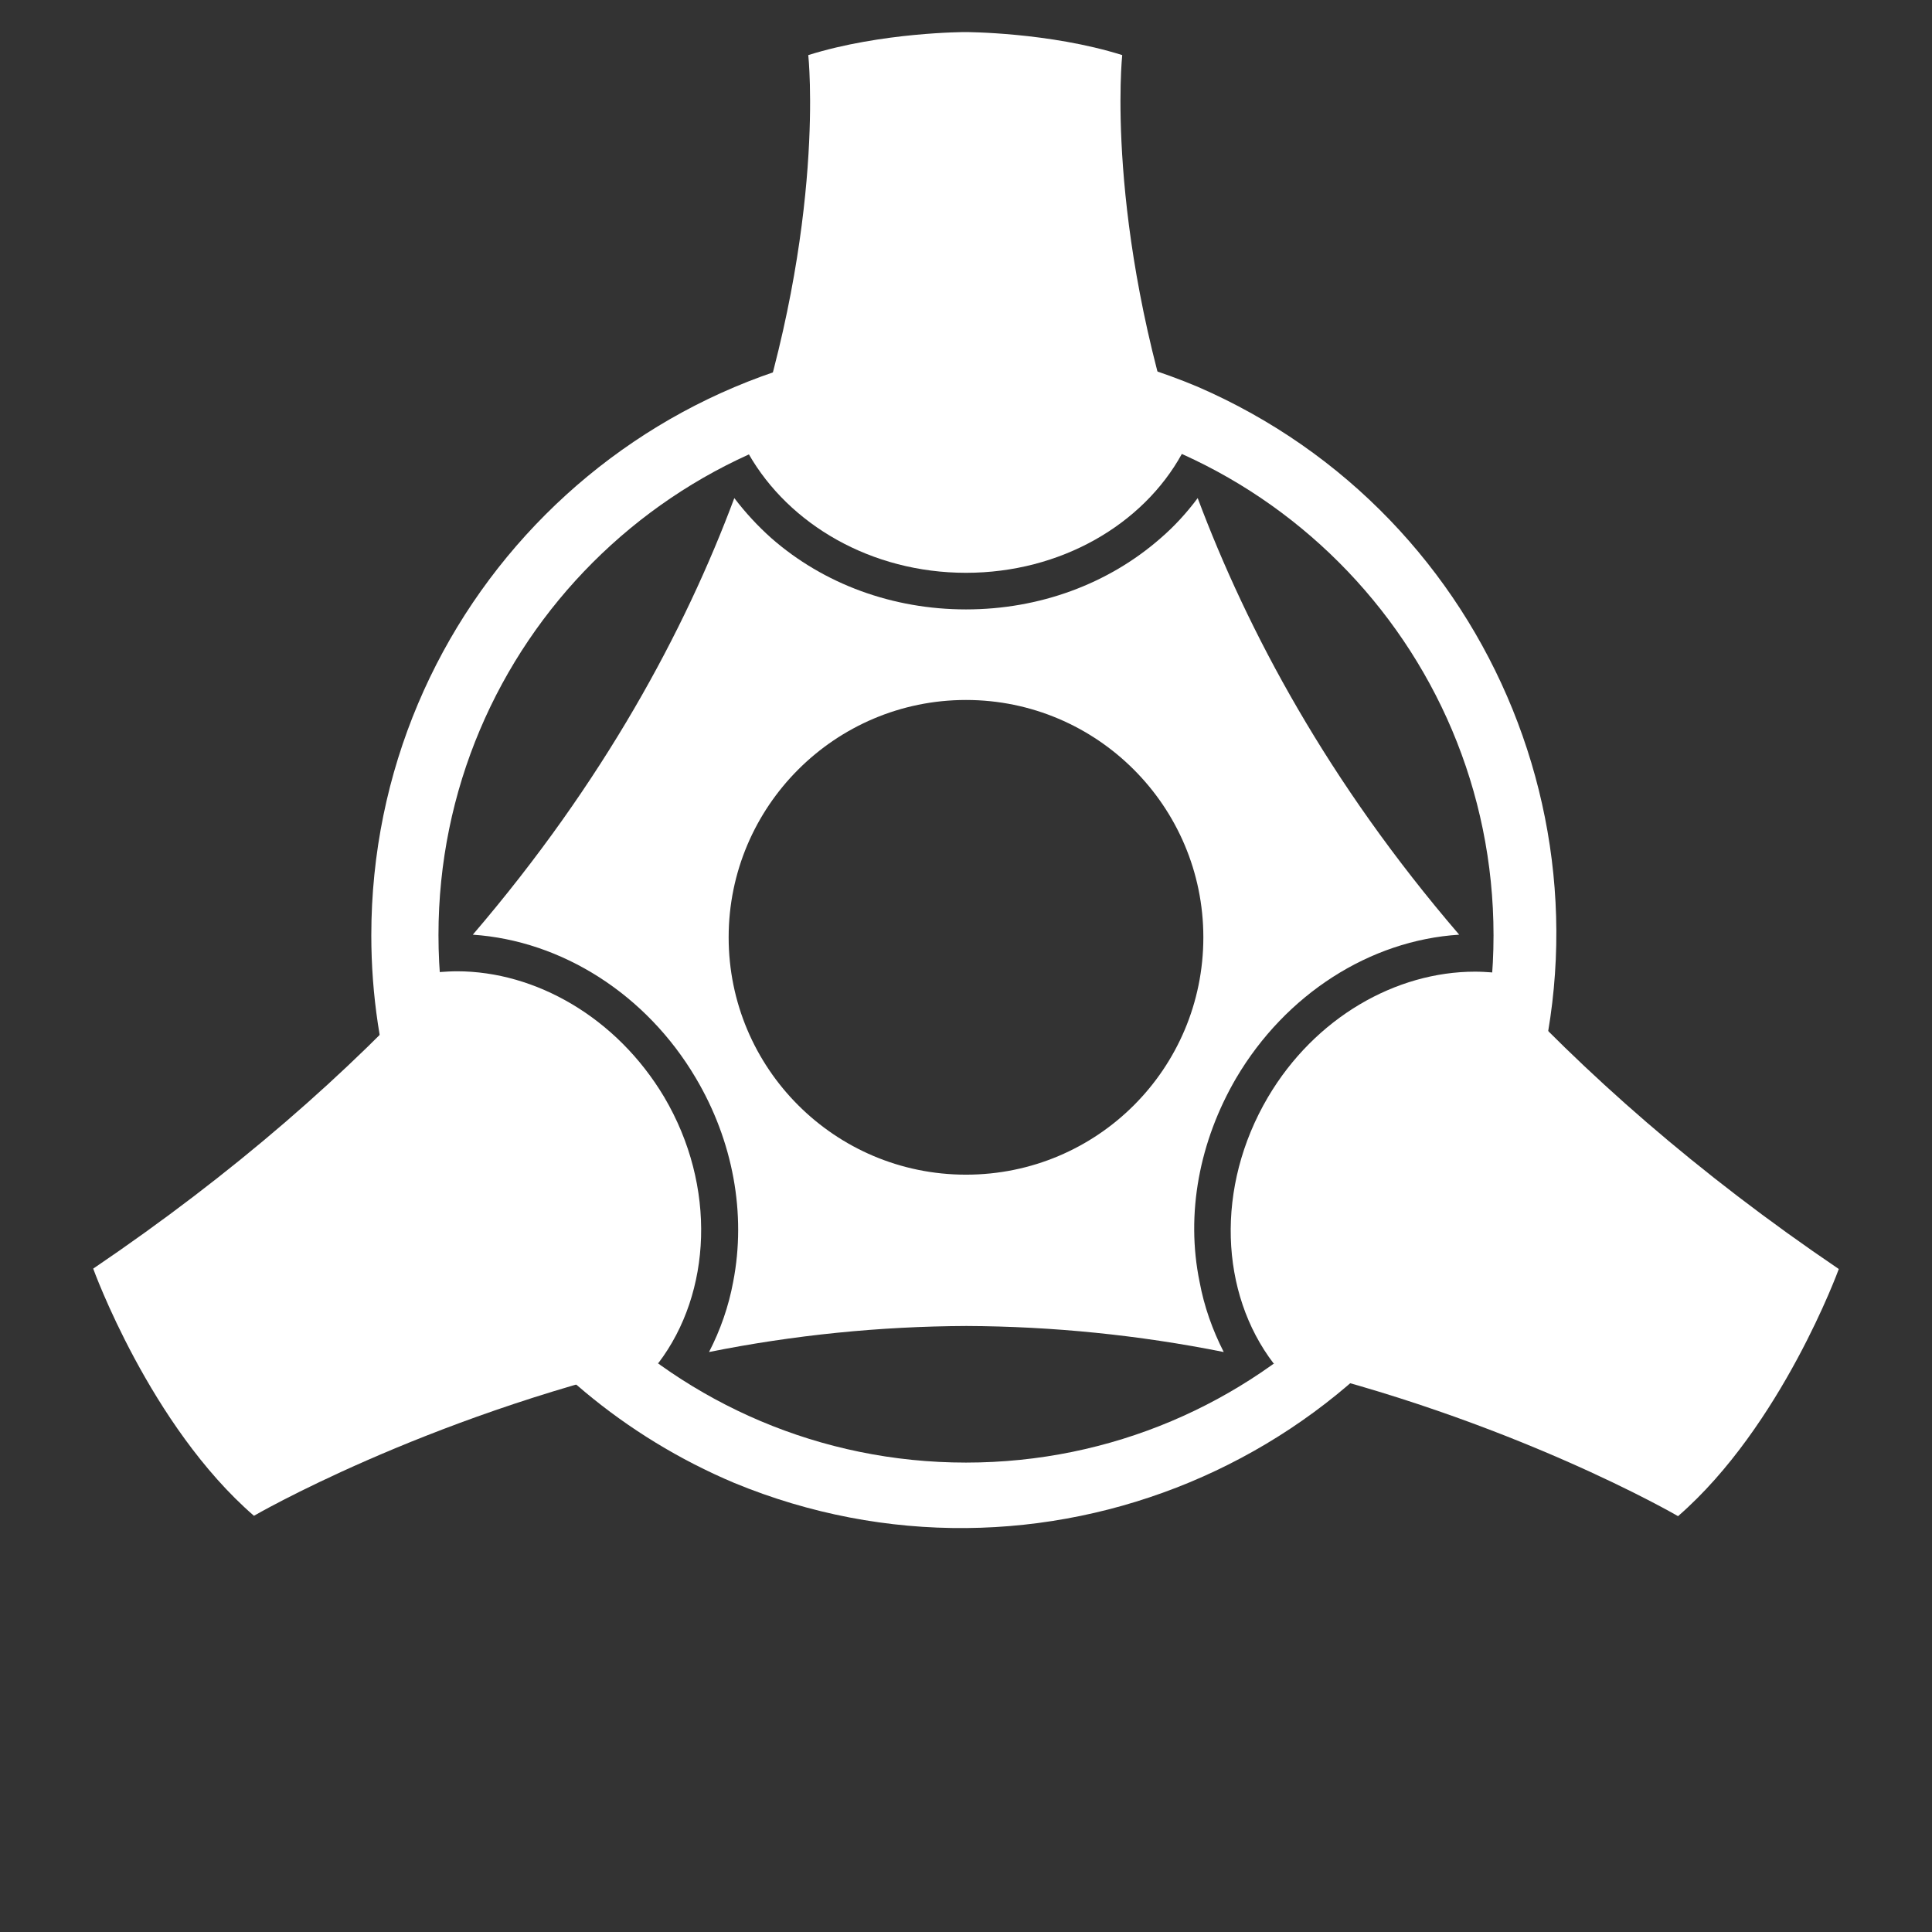 <svg xmlns="http://www.w3.org/2000/svg" id="Layer_1" viewBox="0 0 512 512"><rect x="0" y="0" width="512" height="512" fill="#333333" stroke="none"/><style>.st0{fill:#FFFFFF;}</style><path id="Circle" d="M256 108.1c77.2 0 139.8 62.6 139.8 139.8S333.2 387.6 256 387.6 116.2 325 116.2 247.8c0-77.1 62.5-139.7 139.8-139.7m0-17.9c-87.1 0-157.6 70.6-157.6 157.7 0 63.3 37.9 120.5 96.2 145.1 80.5 33.2 172.6-5.1 205.9-85.6 32.8-79.5-4.2-170.7-83.1-204.9-19.5-8.2-40.3-12.4-61.4-12.3z" class="st0"/><g id="Logo"><path d="M121.1 257.4c-1.5 0-3 .1-4.5.2-24.2 26.6-54.4 53.2-91.9 78.6 0 0 15 41.6 42.6 65.5 0 0 44.4-25.8 107.2-40.5 14.1-18.6 15.5-46.8 1.5-70.5-12.6-21.1-34.1-33.3-54.9-33.3zM256 151.8c25.1 0 46.9-12.8 57.2-31.5-20.5-61.6-15.8-105.7-15.8-105.7-19.4-6.1-41.6-6.1-41.6-6.1s-22.1 0-41.6 6.1c0 0 4.8 44-15.8 105.7 10.7 18.7 32.5 31.5 57.6 31.5zm139.4 105.9c-1.5-.1-2.9-.2-4.5-.2-20.9 0-42.4 12.1-54.9 33.3-14 23.8-12.7 51.9 1.5 70.5 62.8 14.6 107.2 40.5 107.2 40.5 27.5-23.9 42.6-65.5 42.6-65.5-37.5-25.4-67.7-52.1-91.9-78.6z" class="st0"/><path d="M327.6 285.7c13.1-22.2 35.4-36.5 59.1-38-34.8-40.5-56.1-80.5-69.3-115.7-2.9 3.9-6.2 7.5-9.8 10.6-13.9 12.2-32.2 18.9-51.6 18.9s-37.7-6.7-51.6-18.9c-3.6-3.2-6.9-6.8-9.8-10.6-13.1 35.1-34.6 75.2-69.3 115.7 23.6 1.6 46 15.8 59.1 38 9.9 16.7 13.4 36 9.9 54-1.2 6.5-3.4 12.8-6.4 18.6 22.4-4.5 45.3-6.8 68.2-6.9 22.9.1 45.7 2.4 68.2 6.9-3-5.9-5.2-12.1-6.4-18.6-3.7-18-.1-37.2 9.7-54zM256 311.3c-34.8 0-62.9-28.2-62.9-62.9s28.2-62.9 62.9-62.9 62.9 28.2 62.9 62.9c0 34.8-28.1 62.9-62.9 62.9z" class="st0"/></g></svg>